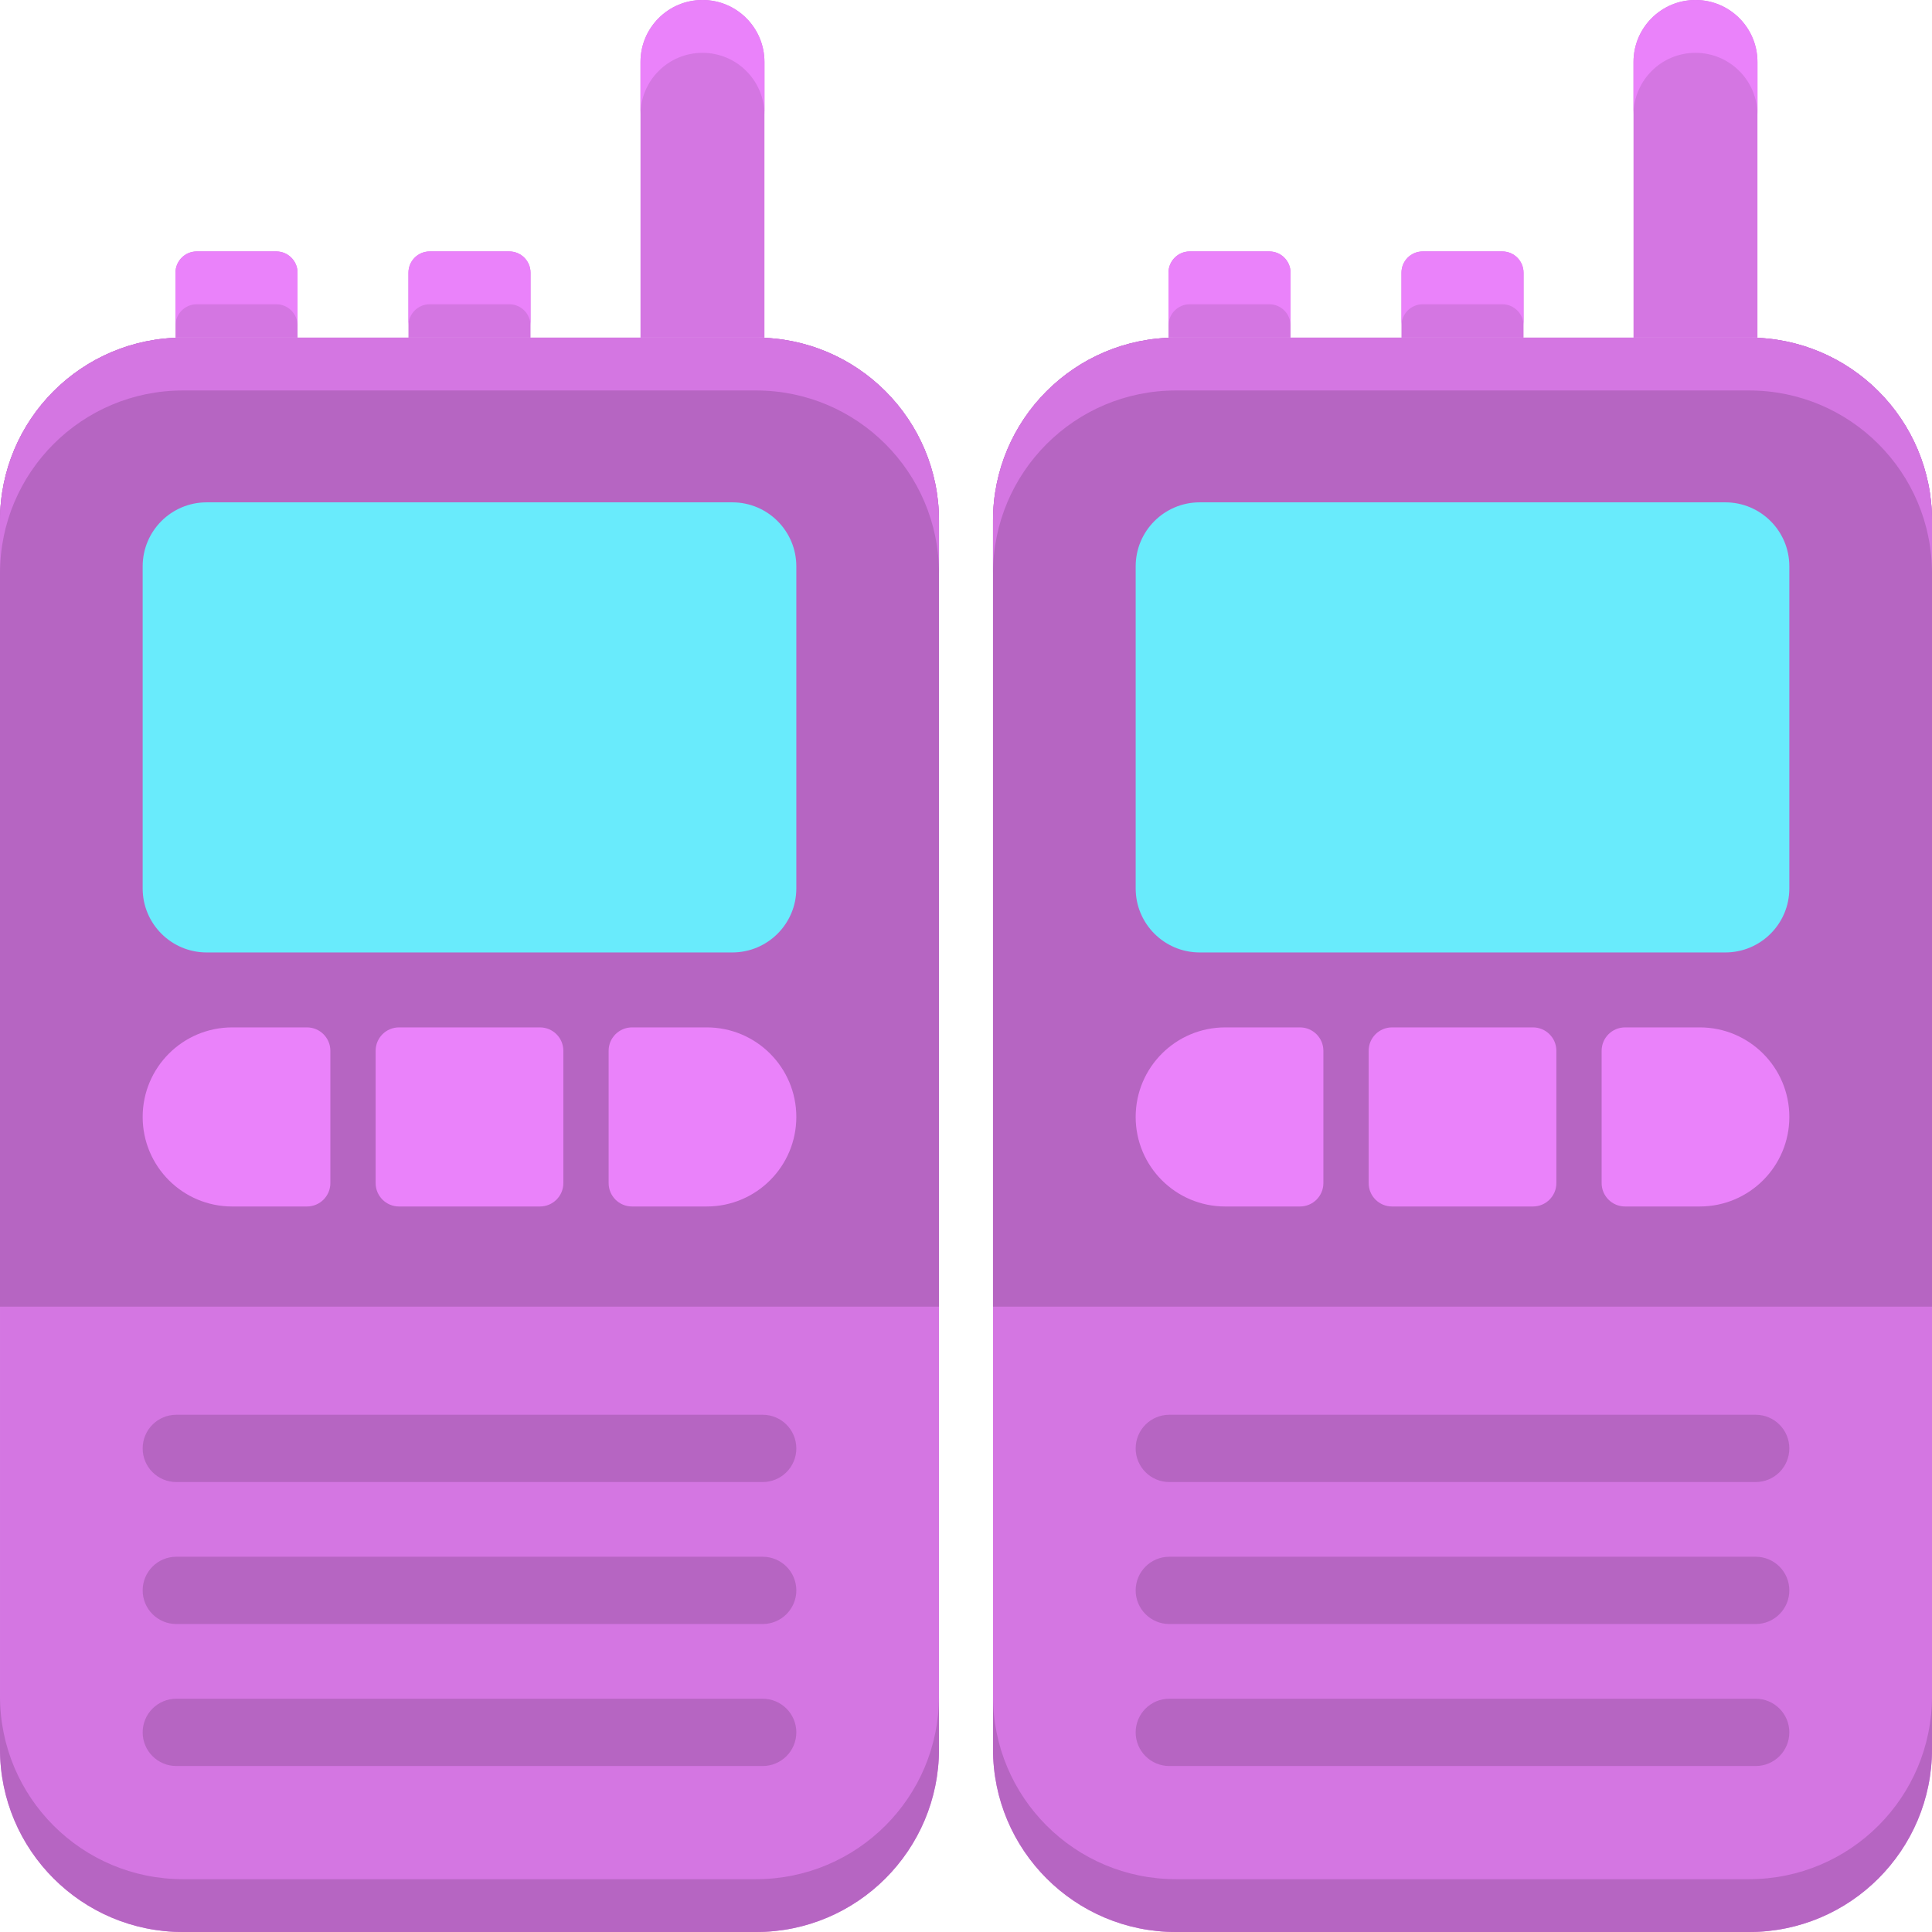 <svg height="512pt" viewBox="0 0 512 512" width="512pt" xmlns="http://www.w3.org/2000/svg"><path d="m200.379 512h-151.914c-26.766 0-48.465-21.699-48.465-48.465v-325.59c0-26.766 21.699-48.465 48.465-48.465h151.91c26.766 0 48.465 21.699 48.465 48.465v325.59c.004 26.766-21.695 48.465-48.461 48.465zm0 0" fill="#d476e2"/><path d="m200.375 498h-151.91c-26.766 0-48.465-21.699-48.465-48.465v14c0 26.766 21.699 48.465 48.465 48.465h151.91c26.766 0 48.465-21.699 48.465-48.465v-14c.004 26.766-21.695 48.465-48.465 48.465zm0 0" fill="#b665c2"/><path d="m248.844 346.273h-248.844v-208.328c0-26.766 21.699-48.465 48.465-48.465h151.91c26.766 0 48.465 21.699 48.465 48.465v208.328zm0 0" fill="#b665c2"/><path d="m200.375 89.48h-151.91c-26.766 0-48.465 21.699-48.465 48.465v14c0-26.766 21.699-48.465 48.465-48.465h151.91c26.766 0 48.465 21.699 48.465 48.465v-14c.004-26.766-21.695-48.465-48.465-48.465zm0 0" fill="#d476e2"/><path d="m194.066 252.41h-139.293c-9.371 0-16.965-7.598-16.965-16.965v-85.355c0-9.371 7.594-16.965 16.965-16.965h139.293c9.371 0 16.969 7.594 16.969 16.965v85.355c0 9.367-7.598 16.965-16.969 16.965zm0 0" fill="#69ebfc"/><path d="m37.809 296c0-13.105 10.625-23.73 23.73-23.73h19.812c3.426 0 6.199 2.777 6.199 6.199v35.062c0 3.422-2.773 6.199-6.199 6.199h-19.812c-13.105 0-23.73-10.625-23.73-23.73zm0 0" fill="#ea82fa"/><path d="m99.547 313.531v-35.062c0-3.422 2.777-6.199 6.199-6.199h37.348c3.422 0 6.199 2.777 6.199 6.199v35.062c0 3.422-2.777 6.199-6.199 6.199h-37.348c-3.422 0-6.199-2.777-6.199-6.199zm0 0" fill="#ea82fa"/><path d="m161.293 313.531v-35.062c0-3.422 2.773-6.199 6.199-6.199h19.812c13.105 0 23.73 10.625 23.73 23.73s-10.625 23.73-23.73 23.73h-19.812c-3.426 0-6.199-2.777-6.199-6.199zm0 0" fill="#ea82fa"/><path d="m202.586 89.48h-32.848v-73.059c0-9.07 7.355-16.422 16.422-16.422 9.07 0 16.426 7.352 16.426 16.422zm0 0" fill="#d476e2"/><path d="m186.164 0c-9.07 0-16.422 7.352-16.422 16.422v14c-.004-9.07 7.352-16.422 16.422-16.422 9.07 0 16.422 7.352 16.422 16.422v-14c0-9.07-7.355-16.422-16.422-16.422zm0 0" fill="#ea82fa"/><g fill="#b665c2"><path d="m202.117 392.758h-155.395c-4.922 0-8.914-3.992-8.914-8.914 0-4.926 3.992-8.918 8.914-8.918h155.395c4.926 0 8.918 3.992 8.918 8.918 0 4.922-3.992 8.914-8.918 8.914zm0 0"/><path d="m202.117 430.383h-155.395c-4.922 0-8.914-3.992-8.914-8.914 0-4.926 3.992-8.918 8.914-8.918h155.395c4.926 0 8.918 3.992 8.918 8.918 0 4.922-3.992 8.914-8.918 8.914zm0 0"/><path d="m202.117 468.012h-155.395c-4.922 0-8.914-3.992-8.914-8.918 0-4.922 3.992-8.914 8.914-8.914h155.395c4.926 0 8.918 3.992 8.918 8.914 0 4.926-3.992 8.918-8.918 8.918zm0 0"/></g><path d="m78.852 89.48h-32.344v-17.215c0-3.113 2.52-5.633 5.633-5.633h21.074c3.113 0 5.637 2.52 5.637 5.633zm0 0" fill="#d476e2"/><path d="m140.594 89.48h-32.348v-17.215c0-3.113 2.523-5.633 5.637-5.633h21.074c3.113 0 5.637 2.52 5.637 5.633zm0 0" fill="#d476e2"/><path d="m73.215 66.633h-21.074c-3.113 0-5.633 2.52-5.633 5.633v14c0-3.113 2.52-5.633 5.633-5.633h21.074c3.113 0 5.637 2.52 5.637 5.633v-14c0-3.113-2.523-5.633-5.637-5.633zm0 0" fill="#ea82fa"/><path d="m134.957 66.633h-21.074c-3.113 0-5.637 2.52-5.637 5.633v14c0-3.113 2.523-5.633 5.637-5.633h21.074c3.113 0 5.637 2.52 5.637 5.633v-14c0-3.113-2.523-5.633-5.637-5.633zm0 0" fill="#ea82fa"/><path d="m463.535 512h-151.91c-26.766 0-48.465-21.699-48.465-48.465v-325.59c0-26.766 21.699-48.465 48.465-48.465h151.91c26.766 0 48.465 21.699 48.465 48.465v325.59c0 26.766-21.699 48.465-48.465 48.465zm0 0" fill="#d476e2"/><path d="m463.535 498h-151.91c-26.766 0-48.465-21.699-48.465-48.465v14c0 26.766 21.699 48.465 48.465 48.465h151.91c26.766 0 48.465-21.699 48.465-48.465v-14c0 26.766-21.699 48.465-48.465 48.465zm0 0" fill="#b665c2"/><path d="m512 346.273h-248.844v-208.328c0-26.766 21.699-48.465 48.465-48.465h151.914c26.766 0 48.465 21.699 48.465 48.465zm0 0" fill="#b665c2"/><path d="m463.535 89.48h-151.91c-26.766 0-48.465 21.699-48.465 48.465v14c0-26.766 21.699-48.465 48.465-48.465h151.91c26.766 0 48.465 21.699 48.465 48.465v-14c0-26.766-21.699-48.465-48.465-48.465zm0 0" fill="#d476e2"/><path d="m457.227 252.41h-139.293c-9.371 0-16.969-7.598-16.969-16.965v-85.355c0-9.371 7.598-16.965 16.969-16.965h139.293c9.371 0 16.965 7.594 16.965 16.965v85.355c0 9.367-7.594 16.965-16.965 16.965zm0 0" fill="#69ebfc"/><path d="m300.965 296c0-13.105 10.625-23.73 23.73-23.73h19.816c3.422 0 6.199 2.777 6.199 6.199v35.062c0 3.422-2.777 6.199-6.199 6.199h-19.816c-13.105 0-23.73-10.625-23.73-23.73zm0 0" fill="#ea82fa"/><path d="m362.707 313.531v-35.062c0-3.422 2.777-6.199 6.199-6.199h37.348c3.422 0 6.199 2.777 6.199 6.199v35.062c0 3.422-2.777 6.199-6.199 6.199h-37.348c-3.426 0-6.199-2.777-6.199-6.199zm0 0" fill="#ea82fa"/><path d="m424.449 313.531v-35.062c0-3.422 2.777-6.199 6.199-6.199h19.816c13.105 0 23.73 10.625 23.73 23.73s-10.625 23.73-23.73 23.73h-19.816c-3.422 0-6.199-2.777-6.199-6.199zm0 0" fill="#ea82fa"/><path d="m465.742 89.48h-32.844v-73.059c0-9.07 7.352-16.422 16.422-16.422 9.07 0 16.422 7.352 16.422 16.422zm0 0" fill="#d476e2"/><path d="m449.32 0c-9.066 0-16.422 7.352-16.422 16.422v14c0-9.07 7.355-16.422 16.422-16.422 9.07 0 16.422 7.352 16.422 16.422v-14c0-9.07-7.352-16.422-16.422-16.422zm0 0" fill="#ea82fa"/><path d="m465.277 392.758h-155.395c-4.926 0-8.918-3.992-8.918-8.914 0-4.926 3.992-8.918 8.918-8.918h155.395c4.922 0 8.914 3.992 8.914 8.918 0 4.922-3.992 8.914-8.914 8.914zm0 0" fill="#b665c2"/><path d="m465.277 430.383h-155.395c-4.926 0-8.918-3.992-8.918-8.914 0-4.926 3.992-8.918 8.918-8.918h155.395c4.922 0 8.914 3.992 8.914 8.918 0 4.922-3.992 8.914-8.914 8.914zm0 0" fill="#b665c2"/><path d="m465.277 468.012h-155.395c-4.926 0-8.918-3.992-8.918-8.918 0-4.922 3.992-8.914 8.918-8.914h155.395c4.922 0 8.914 3.992 8.914 8.914 0 4.926-3.992 8.918-8.914 8.918zm0 0" fill="#b665c2"/><path d="m342.012 89.48h-32.348v-17.215c0-3.113 2.523-5.633 5.633-5.633h21.078c3.109 0 5.633 2.52 5.633 5.633v17.215zm0 0" fill="#d476e2"/><path d="m403.754 89.48h-32.348v-17.215c0-3.113 2.523-5.633 5.633-5.633h21.078c3.109 0 5.633 2.52 5.633 5.633v17.215zm0 0" fill="#d476e2"/><path d="m336.375 66.633h-21.074c-3.113 0-5.637 2.52-5.637 5.633v14c0-3.113 2.523-5.633 5.637-5.633h21.074c3.113 0 5.637 2.52 5.637 5.633v-14c0-3.113-2.527-5.633-5.637-5.633zm0 0" fill="#ea82fa"/><path d="m398.117 66.633h-21.074c-3.113 0-5.637 2.52-5.637 5.633v14c0-3.113 2.523-5.633 5.637-5.633h21.074c3.113 0 5.637 2.52 5.637 5.633v-14c0-3.113-2.523-5.633-5.637-5.633zm0 0" fill="#ea82fa"/></svg>